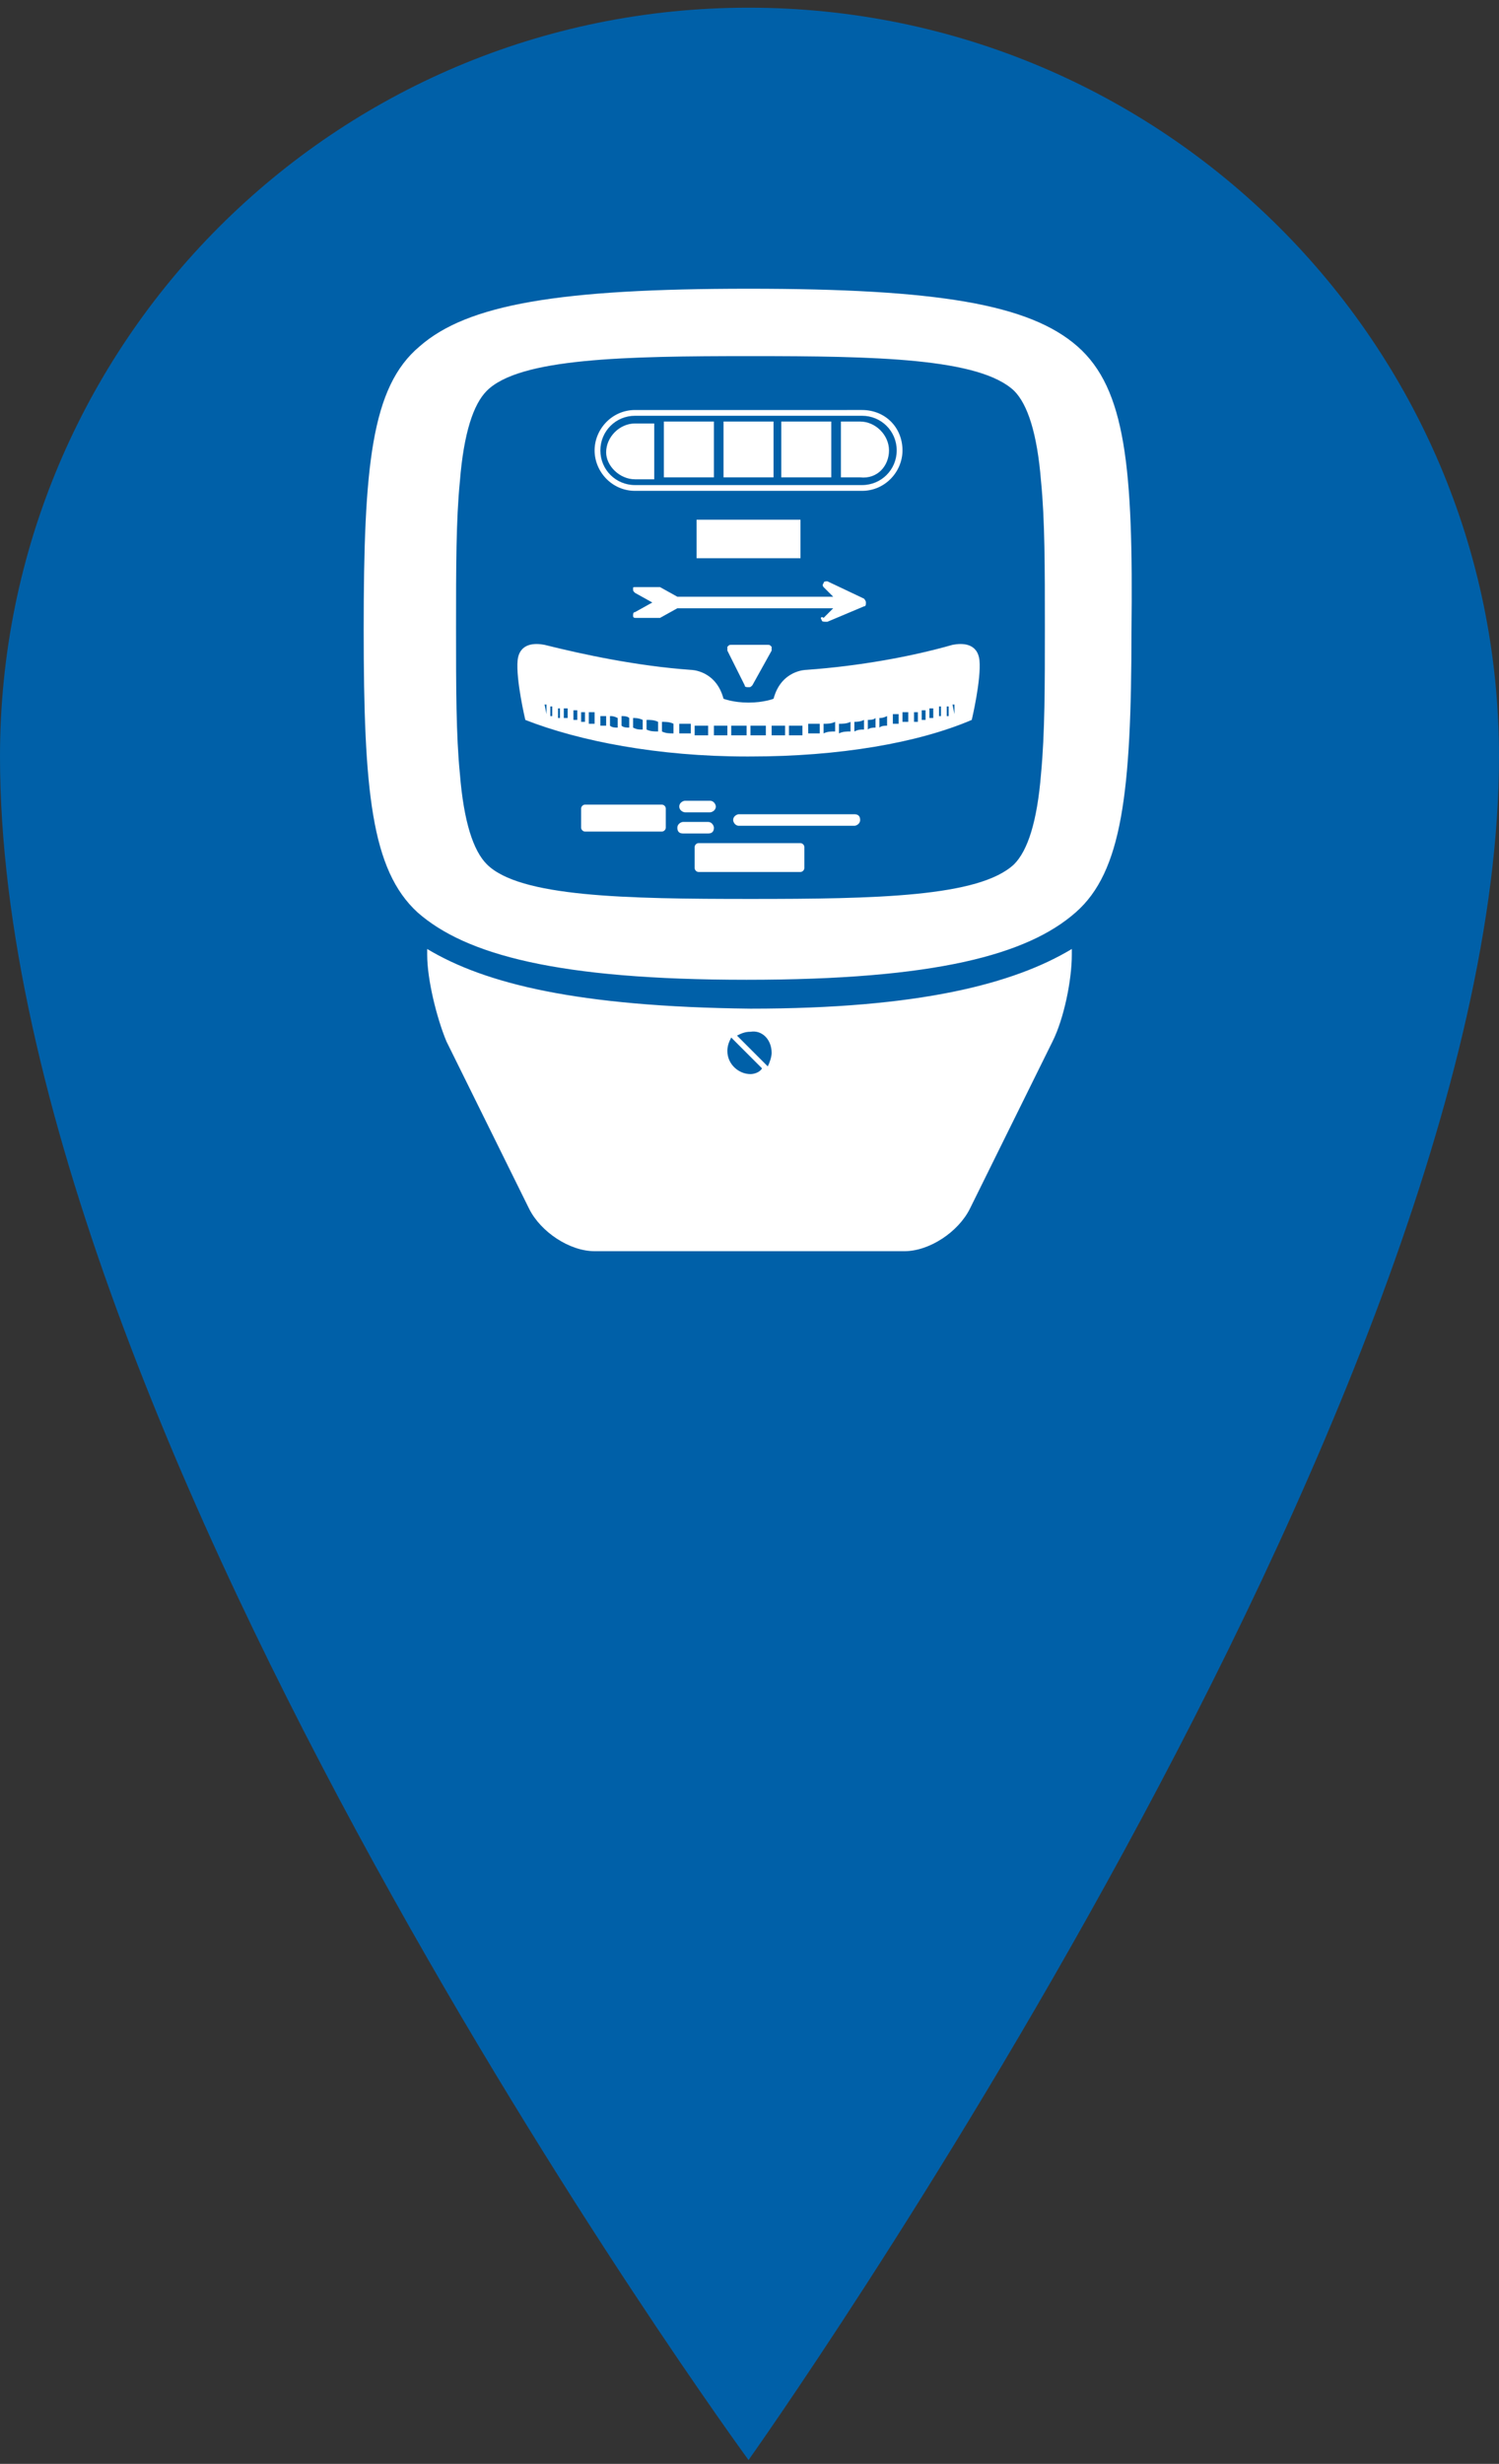 <?xml version="1.0" encoding="utf-8"?>
<!-- Generator: Adobe Illustrator 22.1.0, SVG Export Plug-In . SVG Version: 6.00 Build 0)  -->
<svg version="1.1" id="Capa_1" xmlns="http://www.w3.org/2000/svg" xmlns:xlink="http://www.w3.org/1999/xlink" x="0px" y="0px"
	 viewBox="0 0 77.9 128" style="enable-background:new 0 0 77.9 128;" xml:space="preserve">
<rect x="0" y="0" width="77.9" height="128" fill="#333333" stroke="none"/>
<style type="text/css">
	.st0{fill:#0060A8;}
	.st1{fill:#FFFFFF;}
</style>
<path class="st0" d="M38.9,0.4C17.4,0.4,0,17.8,0,39.3c0,35.4,38.9,88.5,38.9,88.5S77.9,73,77.9,39.3C77.9,17.8,60.4,0.4,38.9,0.4z"
	/>
<g>
	<path class="st1" d="M37.1,21.9h-2.6v2.9h2.6V21.9z M40.2,21.9h-2.6v2.9h2.6V21.9L40.2,21.9z M33,24.9h1v-2.9h-1
		c-0.8,0-1.5,0.7-1.5,1.5C31.5,24.2,32.2,24.9,33,24.9z M46.2,23.4c0-0.8-0.7-1.5-1.5-1.5h-1v2.9h1C45.6,24.9,46.2,24.2,46.2,23.4z
		 M22.2,49.3v0.3c0,1.3,0.5,3.3,1,4.5l4.3,8.7c0.6,1.2,2.1,2.2,3.4,2.2H47c1.3,0,2.8-1,3.4-2.2l4.3-8.7c0.6-1.2,1-3.2,1-4.5v-0.3
		c-3,1.8-7.9,3.1-16.7,3.1C30,52.3,25.2,51.1,22.2,49.3z M39,55.8c-0.6,0-1.2-0.5-1.2-1.2c0-0.3,0.1-0.5,0.2-0.7l1.6,1.6
		C39.5,55.7,39.2,55.8,39,55.8z M40.1,54.7c0,0.2-0.1,0.5-0.2,0.7l-1.6-1.6c0.2-0.1,0.4-0.2,0.7-0.2C39.6,53.5,40.1,54,40.1,54.7z
		 M43.2,21.9h-2.6v2.9h2.6V21.9z M33,25.5h11.8c1.2,0,2.1-1,2.1-2.1c0-1.2-0.9-2.1-2.1-2.1H33c-1.2,0-2.1,1-2.1,2.1
		C30.9,24.5,31.8,25.5,33,25.5z M33,21.6h11.8c1,0,1.8,0.8,1.8,1.8c0,1-0.8,1.8-1.8,1.8H33c-1,0-1.8-0.8-1.8-1.8
		C31.2,22.4,32,21.6,33,21.6z M56,18c-2.5-2.2-7.3-3-17.1-3c-9.8,0-14.6,0.8-17.1,3c-2.5,2.1-2.9,6.2-2.9,14.7
		c0,8.4,0.4,12.5,2.8,14.7c2.5,2.2,7.3,3.5,17.1,3.5c9.8,0,14.6-1.3,17.1-3.5c2.4-2.1,2.9-6.2,2.9-14.6C58.9,24.3,58.5,20.2,56,18z
		 M54.1,40.2c-0.2,2.5-0.7,4-1.4,4.7c-1.8,1.7-7.2,1.8-13.7,1.8c-6.5,0-12-0.1-13.7-1.8c-0.7-0.7-1.2-2.2-1.4-4.7
		c-0.2-2-0.2-4.5-0.2-7.6c0-3.1,0-5.6,0.2-7.6c0.2-2.5,0.7-4,1.4-4.7c1.7-1.7,7.2-1.8,13.7-1.8c6.5,0,11.9,0.1,13.7,1.8
		c0.7,0.7,1.2,2.2,1.4,4.7c0.2,2,0.2,4.5,0.2,7.6C54.3,35.6,54.3,38.1,54.1,40.2z M41.6,43.8h-5.3c-0.1,0-0.2,0.1-0.2,0.2v1.1
		c0,0.1,0.1,0.2,0.2,0.2h5.3c0.1,0,0.2-0.1,0.2-0.2v-1.1C41.8,43.9,41.7,43.8,41.6,43.8z M42.7,32.2c0,0.1,0.1,0.1,0.2,0.1
		c0,0,0.1,0,0.1,0l1.9-0.8c0.1,0,0.1-0.1,0.1-0.2c0-0.1-0.1-0.2-0.1-0.2l-1.9-0.9c-0.1,0-0.2,0-0.2,0.1c-0.1,0.1,0,0.2,0,0.2
		l0.5,0.5h-8.1l-0.9-0.5c0,0,0,0-0.1,0h-1.2c-0.1,0-0.1,0-0.1,0.1c0,0.1,0,0.1,0.1,0.2l0.9,0.5l-0.9,0.5c-0.1,0-0.1,0.1-0.1,0.2
		c0,0.1,0.1,0.1,0.1,0.1h1.2c0,0,0.1,0,0.1,0l0.9-0.5h8.1l-0.5,0.5C42.7,32,42.6,32.1,42.7,32.2z M35.6,42.2h1.3
		c0.1,0,0.3-0.1,0.3-0.3c0-0.1-0.1-0.3-0.3-0.3h-1.3c-0.1,0-0.3,0.1-0.3,0.3C35.3,42.1,35.5,42.2,35.6,42.2z M49.5,33.5
		c-2.1,0.6-4.8,1.1-7.6,1.3c0,0-1.3,0-1.7,1.5c0,0-0.5,0.2-1.3,0.2h0c-0.8,0-1.3-0.2-1.3-0.2c-0.4-1.5-1.7-1.5-1.7-1.5
		c-2.8-0.2-5.6-0.8-7.6-1.3c-0.5-0.1-1.3-0.1-1.4,0.8c-0.1,1,0.4,3.1,0.4,3.1c2.8,1.1,6.9,1.9,11.5,1.9H39c4.6,0,8.7-0.7,11.5-1.9
		c0,0,0.5-2.1,0.4-3.1C50.8,33.4,50,33.4,49.5,33.5z M27.8,37C27.7,37,27.7,37,27.8,37l0-0.5c0,0,0,0,0,0V37z M28,37
		C28,37,28,37,28,37l0-0.5c0,0,0,0,0,0V37z M28.4,37.1C28.3,37.1,28.3,37.1,28.4,37.1l-0.1-0.5c0,0,0,0,0.1,0V37.1z M28.7,37.2
		c0,0-0.1,0-0.1,0v-0.5c0,0,0.1,0,0.1,0V37.2z M29.1,37.3c0,0-0.1,0-0.1,0v-0.5c0,0,0.1,0,0.1,0V37.3z M29.5,37.3
		c-0.1,0-0.1,0-0.2,0v-0.5c0,0,0.1,0,0.2,0V37.3z M30,37.4c-0.1,0-0.2,0-0.2,0v-0.5c0,0,0.1,0,0.2,0V37.4z M30.4,37.5
		c-0.1,0-0.2,0-0.2,0V37c0,0,0.1,0,0.2,0V37.5z M30.9,37.6c-0.1,0-0.2,0-0.3,0V37c0.1,0,0.2,0,0.3,0V37.6z M31.5,37.7
		c-0.1,0-0.2,0-0.3,0v-0.5c0.1,0,0.2,0,0.3,0V37.7z M32.1,37.8c-0.1,0-0.3,0-0.4-0.1v-0.5c0.1,0,0.2,0,0.4,0.1V37.8z M32.7,37.8
		c-0.1,0-0.3,0-0.4-0.1v-0.5c0.1,0,0.3,0,0.4,0.1V37.8z M33.4,37.9c-0.2,0-0.3,0-0.5-0.1v-0.5c0.1,0,0.3,0,0.5,0.1V37.9z M34.2,38
		c-0.2,0-0.4,0-0.6-0.1v-0.5c0.2,0,0.4,0,0.6,0.1V38z M35,38.1c-0.2,0-0.4,0-0.6-0.1v-0.5c0.2,0,0.4,0,0.6,0.1V38.1z M35.9,38.1
		c-0.2,0-0.5,0-0.6,0v-0.5c0.2,0,0.4,0,0.6,0V38.1z M36.8,38.2c-0.2,0-0.5,0-0.7,0v-0.5c0.2,0,0.5,0,0.7,0V38.2z M37.8,38.2
		c-0.3,0-0.5,0-0.7,0v-0.5c0.2,0,0.5,0,0.7,0V38.2z M38.8,38.2c-0.3,0-0.6,0-0.8,0v-0.5c0.2,0,0.5,0,0.8,0V38.2z M39.8,38.2
		c-0.3,0-0.6,0-0.8,0v-0.5c0.2,0,0.5,0,0.8,0V38.2z M40.8,38.2c-0.3,0-0.5,0-0.7,0v-0.5c0.2,0,0.5,0,0.7,0V38.2z M41.7,38.2
		c-0.2,0-0.5,0-0.7,0v-0.5c0.2,0,0.5,0,0.7,0V38.2z M42.6,38.1c-0.2,0-0.5,0-0.6,0v-0.5c0.2,0,0.4,0,0.6,0V38.1z M43.4,38
		c-0.2,0-0.4,0-0.6,0.1v-0.5c0.2,0,0.4,0,0.6-0.1V38z M44.2,38c-0.2,0-0.4,0-0.6,0.1v-0.5c0.2,0,0.4,0,0.6-0.1V38z M44.9,37.9
		c-0.2,0-0.3,0-0.5,0.1v-0.5c0.1,0,0.3,0,0.5-0.1V37.9z M45.5,37.8c-0.1,0-0.3,0-0.4,0.1v-0.5c0.1,0,0.3,0,0.4-0.1V37.8z M46.1,37.7
		c-0.1,0-0.3,0-0.4,0.1v-0.5c0.1,0,0.2,0,0.4-0.1V37.7z M46.7,37.6c-0.1,0-0.2,0-0.3,0v-0.5c0.1,0,0.2,0,0.3,0V37.6z M47.2,37.5
		c-0.1,0-0.2,0-0.3,0v-0.5c0.1,0,0.2,0,0.3,0V37.5z M47.7,37.5c-0.1,0-0.2,0-0.2,0V37c0,0,0.1,0,0.2,0V37.5z M48.1,37.4
		c-0.1,0-0.2,0-0.2,0v-0.5c0,0,0.1,0,0.2,0V37.4z M48.5,37.3c-0.1,0-0.1,0-0.2,0v-0.5c0,0,0.1,0,0.2,0V37.3z M48.9,37.2
		c0,0-0.1,0-0.1,0v-0.5c0,0,0.1,0,0.1,0V37.2z M49.3,37.2c0,0-0.1,0-0.1,0v-0.5c0,0,0.1,0,0.1,0V37.2z M49.6,37.1
		C49.5,37.1,49.5,37.1,49.6,37.1l-0.1-0.5c0,0,0,0,0.1,0V37.1z M49.9,37C49.8,37,49.8,37,49.9,37l0-0.5c0,0,0,0,0,0V37z M50.1,37
		C50.1,37,50.1,37,50.1,37l0-0.5c0,0,0,0,0,0V37z M44.4,42.3h-6c-0.1,0-0.3,0.1-0.3,0.3c0,0.1,0.1,0.3,0.3,0.3h6
		c0.1,0,0.3-0.1,0.3-0.3C44.7,42.4,44.6,42.3,44.4,42.3z M36.2,27V29h5.4V27H36.2z M39.9,33.5H38c-0.1,0-0.1,0-0.2,0.1
		c0,0.1,0,0.1,0,0.2l0.9,1.8c0,0.1,0.1,0.1,0.2,0.1c0.1,0,0.1,0,0.2-0.1l1-1.8c0-0.1,0-0.1,0-0.2C40,33.5,40,33.5,39.9,33.5z
		 M34.4,41.8h-4c-0.1,0-0.2,0.1-0.2,0.2V43c0,0.1,0.1,0.2,0.2,0.2h4c0.1,0,0.2-0.1,0.2-0.2V42C34.6,41.9,34.5,41.8,34.4,41.8z
		 M37.1,43c0-0.1-0.1-0.3-0.3-0.3h-1.3c-0.1,0-0.3,0.1-0.3,0.3s0.1,0.3,0.3,0.3h1.3C37,43.3,37.1,43.2,37.1,43z"/>
</g>
</svg>

